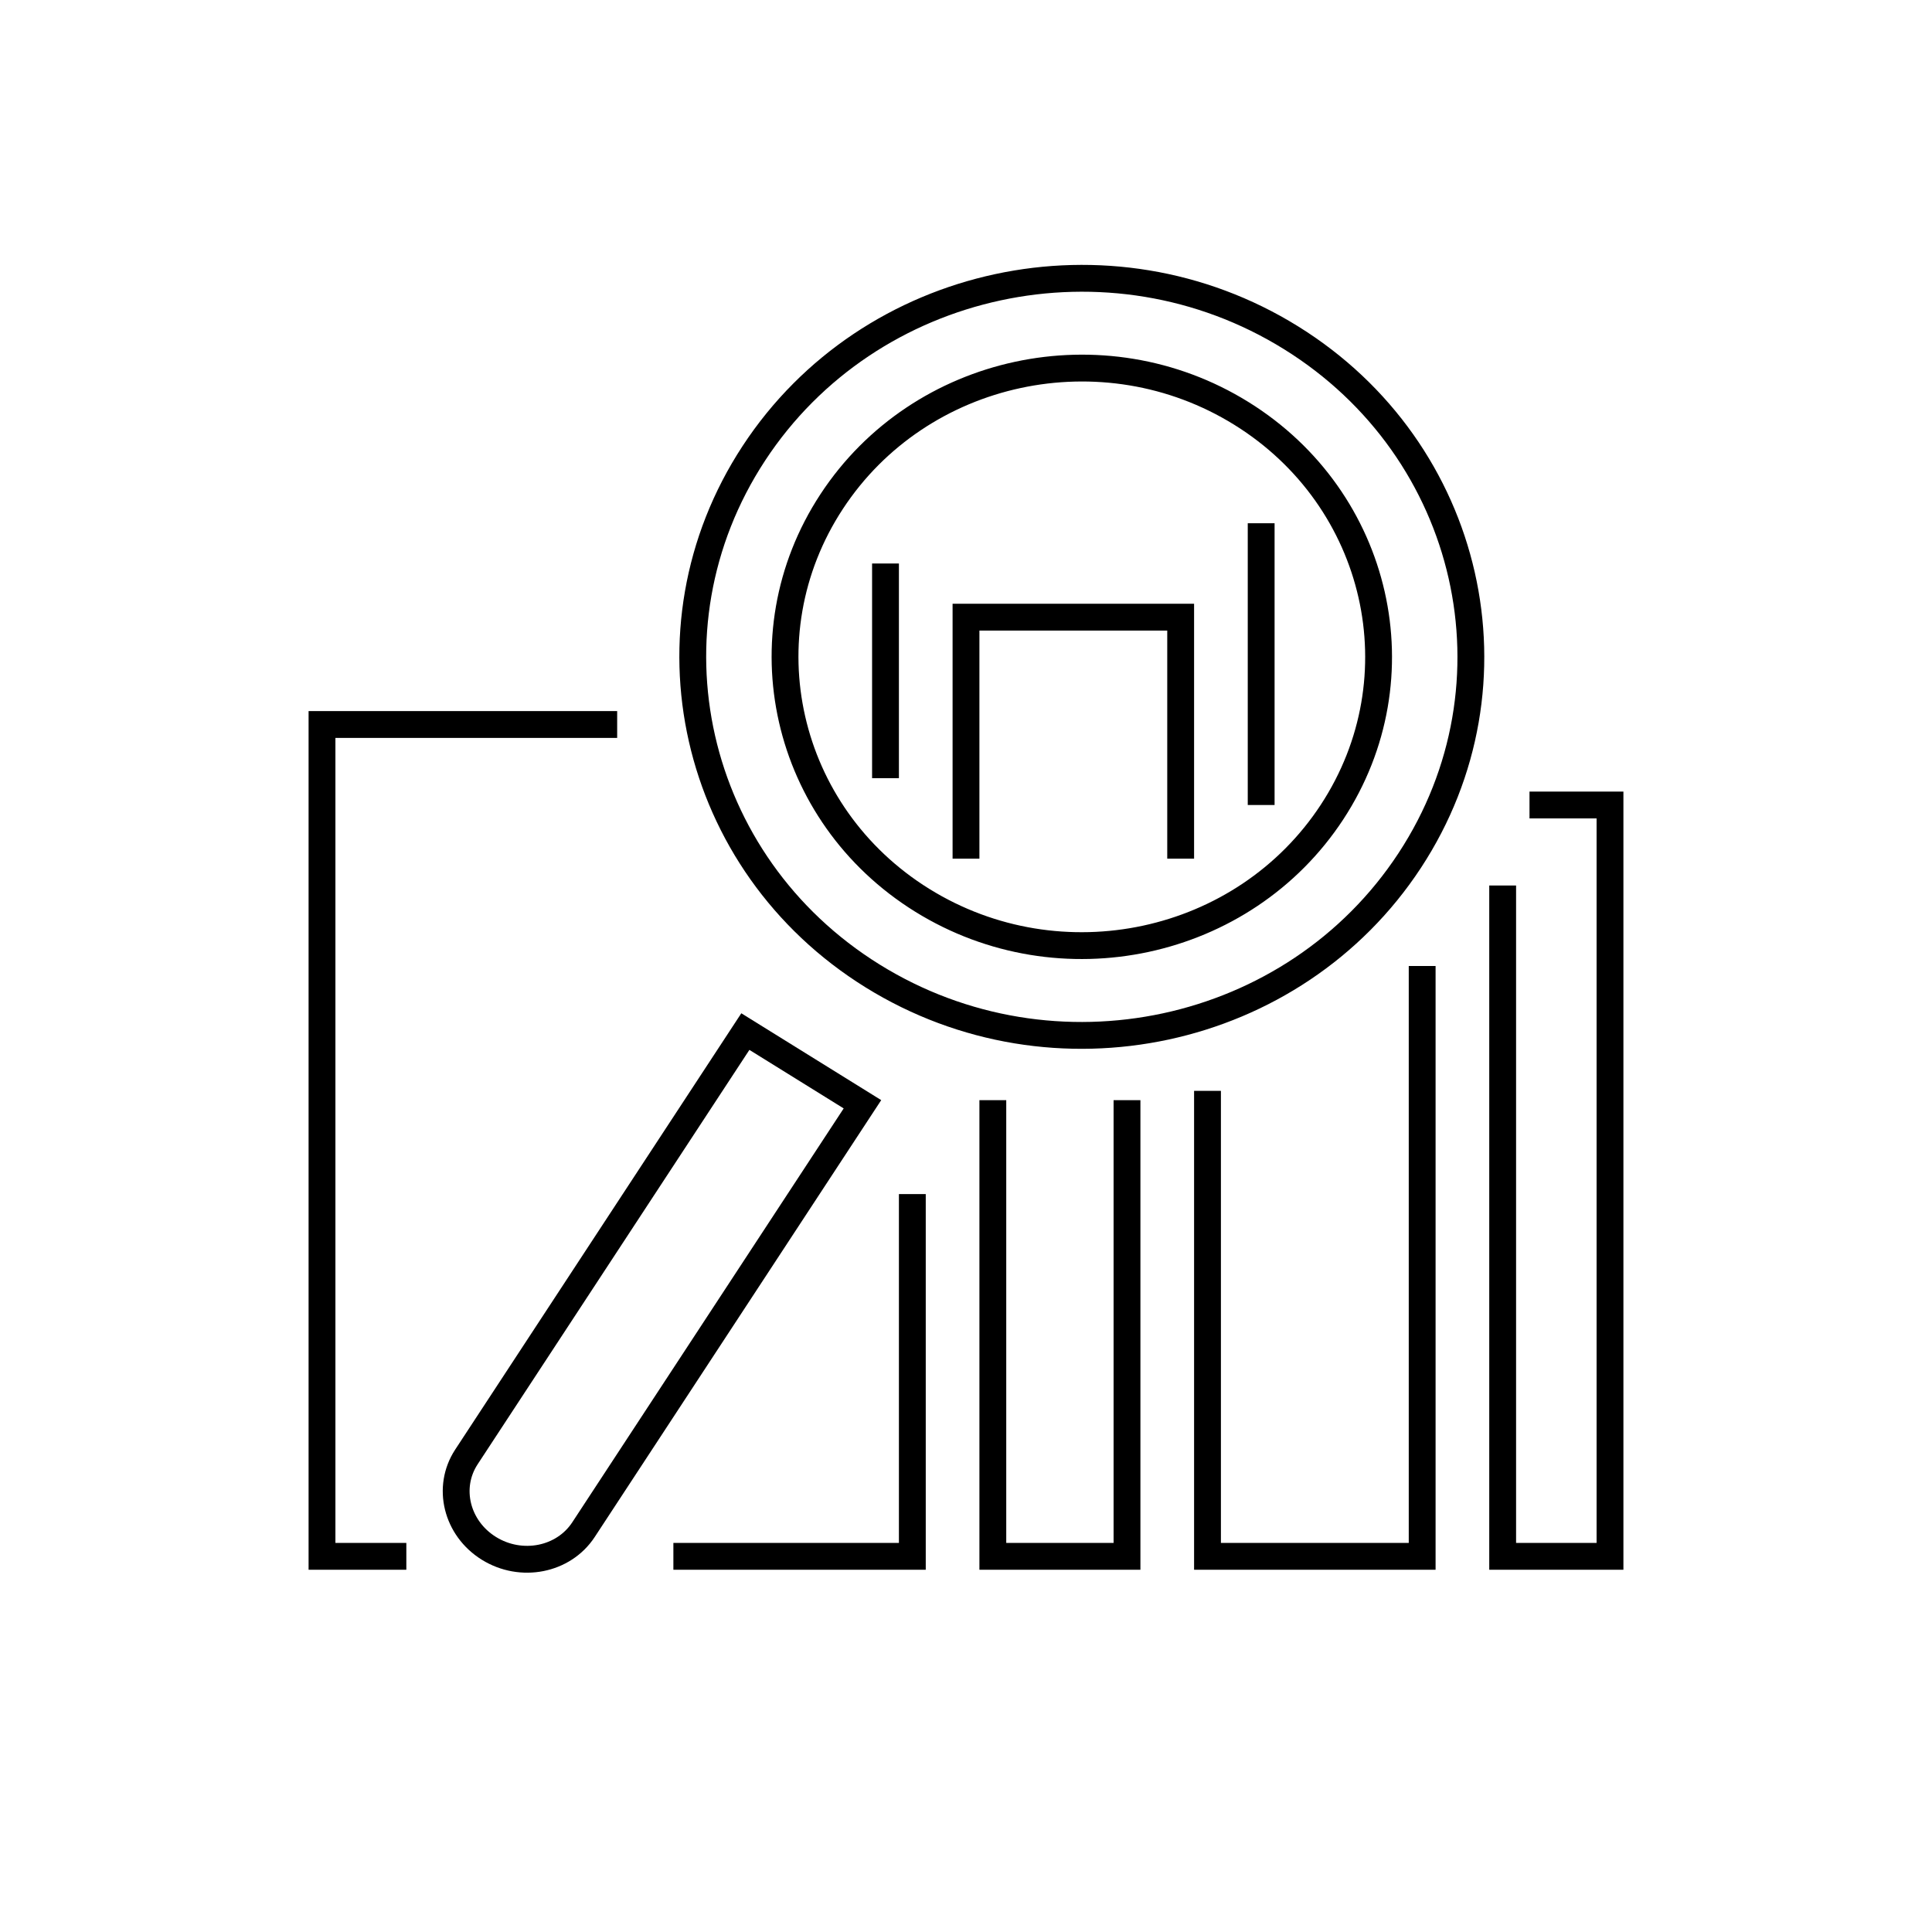 <svg id="emoji" viewBox="0 0 72 72" xmlns="http://www.w3.org/2000/svg" width="64" height="64">
  <g id="line">
    <path fill="none" stroke="#000" strokeLinecap="round" strokeLinejoin="round" strokeWidth="2" d="M34 44.5V58H25.095M23 27H12V58H15.143"/>
    <path fill="none" stroke="#000" strokeLinecap="round" strokeLinejoin="round" strokeWidth="2" d="M36 32V23H44V32"/>
    <path fill="none" stroke="#000" strokeLinecap="round" strokeWidth="2" d="M47 19.5V30"/>
    <path fill="none" stroke="#000" strokeLinecap="round" strokeLinejoin="round" strokeWidth="2" d="M37 41V58H42V41"/>
    <path fill="none" stroke="#000" strokeLinecap="round" strokeLinejoin="round" strokeWidth="2" d="M45 40.653V58H53V36"/>
    <path fill="none" stroke="#000" strokeLinecap="round" strokeLinejoin="round" strokeWidth="2" d="M57 30H60V58H56V44V33"/>
    <path fill="none" stroke="#000" strokeLinecap="round" strokeLinejoin="round" strokeMiterlimit="10" strokeWidth="2" d="M52.537 32.067C56.844 25.499 54.864 16.778 48.114 12.588C41.364 8.397 32.402 10.324 28.095 16.891C23.788 23.459 25.768 32.18 32.518 36.37C39.267 40.561 48.23 38.634 52.537 32.067Z"/>
    <path fill="none" stroke="#000" strokeLinecap="round" strokeLinejoin="round" strokeMiterlimit="10" strokeWidth="2" d="M49.639 30.267C52.924 25.257 51.413 18.604 46.265 15.408C41.116 12.211 34.279 13.681 30.994 18.691C27.708 23.701 29.219 30.353 34.367 33.55C39.516 36.747 46.353 35.277 49.639 30.267Z"/>
    <path fill="none" stroke="#000" strokeLinecap="round" strokeLinejoin="round" strokeMiterlimit="10" strokeWidth="2" d="M27.777 38.444L32.141 41.153L21.745 57.006C21.002 58.139 19.424 58.45 18.219 57.702C17.014 56.954 16.639 55.43 17.381 54.297L27.777 38.444Z"/>
    <path fill="none" stroke="#000" strokeLinecap="round" strokeWidth="2" d="M33 21V29"/>
  </g>
</svg>
